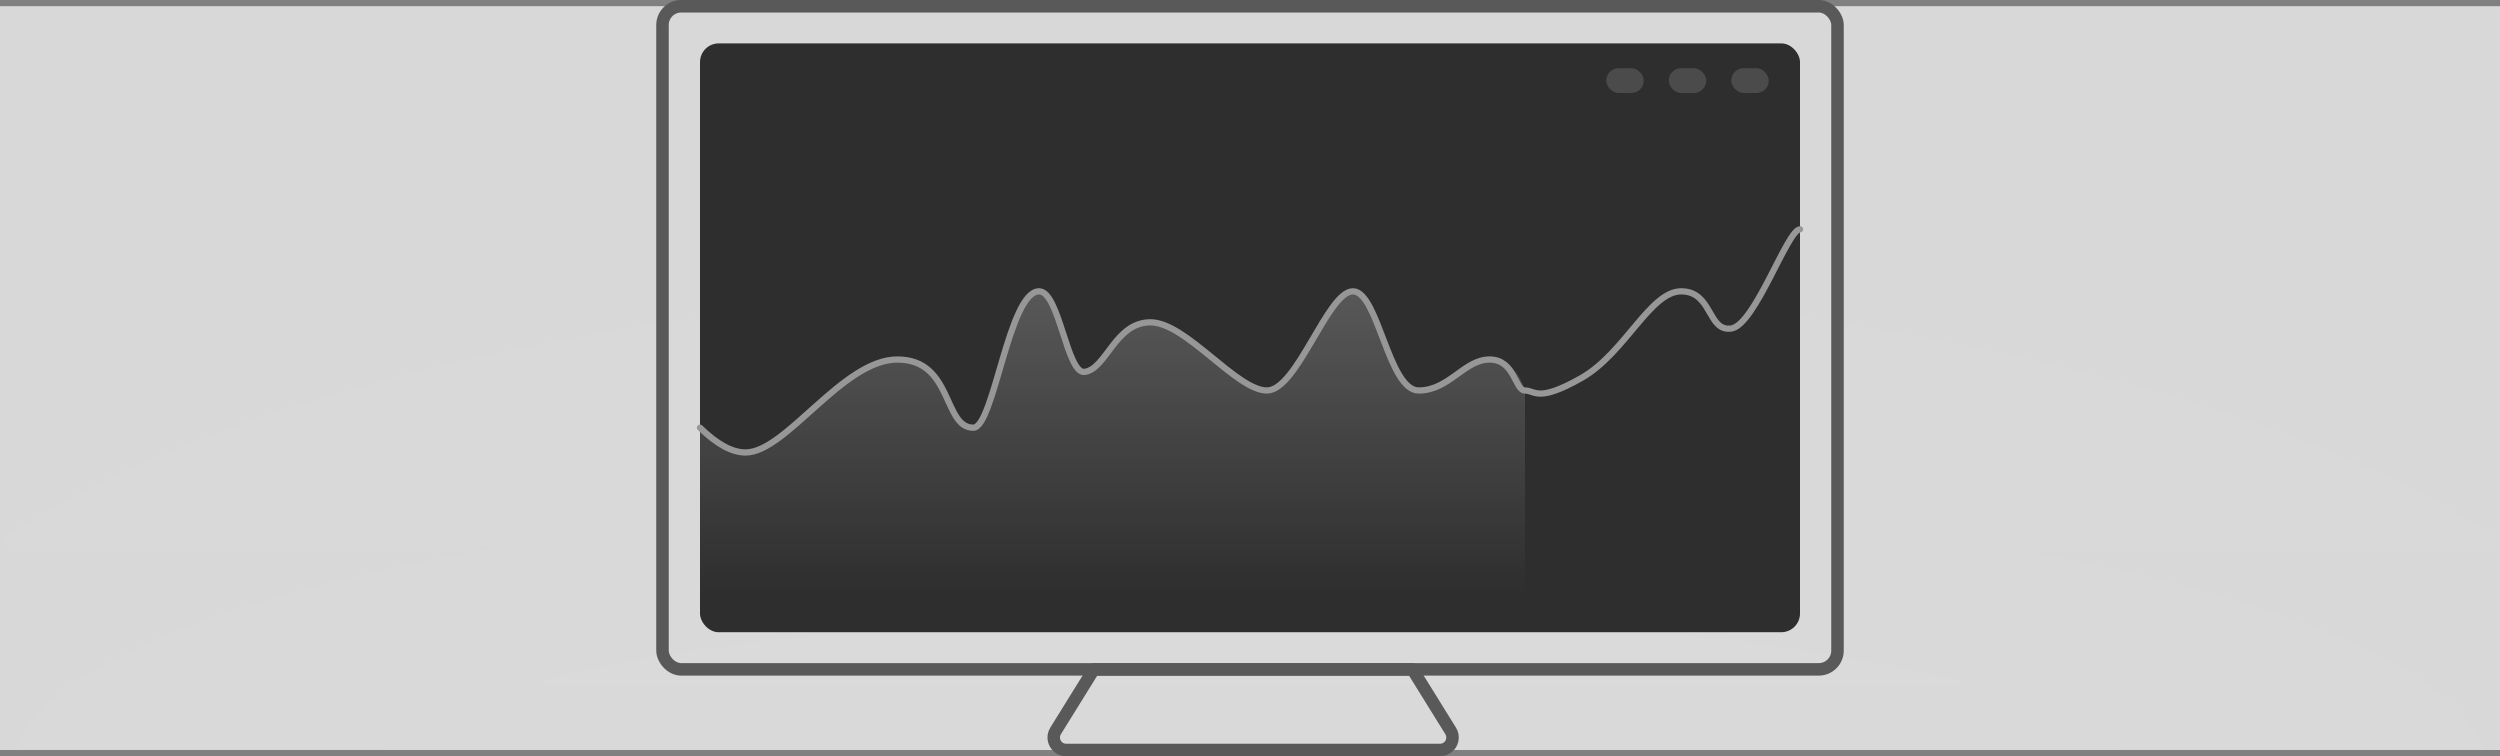 <?xml version="1.0" encoding="UTF-8"?>
<svg width="400px" height="121px" viewBox="0 0 400 121" version="1.1" xmlns="http://www.w3.org/2000/svg" xmlns:xlink="http://www.w3.org/1999/xlink">
    <rect x="0" y="0" width="400" height="121" fill="#808080" stroke="none"/>
    <title>编组 22备份</title>
    <defs>
        <rect id="path-1" x="0" y="0" width="400" height="119.008"></rect>
        <linearGradient x1="50%" y1="2.139%" x2="50%" y2="98.621%" id="linearGradient-3">
            <stop stop-color="#FFFFFF" stop-opacity="0.062" offset="0%"></stop>
            <stop stop-color="#FFFFFF" stop-opacity="0" offset="100%"></stop>
        </linearGradient>
        <linearGradient x1="50%" y1="2.139%" x2="50%" y2="98.621%" id="linearGradient-4">
            <stop stop-color="#FFFFFF" stop-opacity="0.062" offset="0%"></stop>
            <stop stop-color="#FFFFFF" stop-opacity="0" offset="100%"></stop>
        </linearGradient>
        <linearGradient x1="50%" y1="2.139%" x2="50%" y2="98.621%" id="linearGradient-5">
            <stop stop-color="#FFFFFF" stop-opacity="0.062" offset="0%"></stop>
            <stop stop-color="#FFFFFF" stop-opacity="0" offset="100%"></stop>
        </linearGradient>
        <linearGradient x1="50%" y1="0%" x2="50%" y2="100%" id="linearGradient-6">
            <stop stop-color="#FFFFFF" stop-opacity="0.2" offset="0%"></stop>
            <stop stop-color="#FFFFFF" stop-opacity="0" offset="100%"></stop>
        </linearGradient>
    </defs>
    <g id="sys-perf-ALL" stroke="none" stroke-width="1" fill="none" fill-rule="evenodd">
        <g id="下载-1" transform="translate(-1305, -223)">
            <g id="编组-23备份" transform="translate(1175, 133)">
                <g id="编组-22备份" transform="translate(130, 90)">
                    <g id="编组-20" transform="translate(0, 0.992)">
                        <mask id="mask-2" fill="white">
                            <use xlink:href="#path-1"></use>
                        </mask>
                        <use id="蒙版" fill="#D8D8D8" opacity="0" xlink:href="#path-1"></use>
                        <g mask="url(#mask-2)" opacity="0.3">
                            <g transform="translate(-23.5, 43.636)">
                                <ellipse id="椭圆形备份-5" fill="url(#linearGradient-3)" cx="223.5" cy="74.876" rx="223" ry="74.876"></ellipse>
                                <ellipse id="椭圆形备份-4" fill="url(#linearGradient-4)" cx="223.5" cy="78.843" rx="198" ry="45.124"></ellipse>
                                <ellipse id="椭圆形" fill="url(#linearGradient-5)" cx="223.5" cy="79.339" rx="140" ry="25.785"></ellipse>
                            </g>
                        </g>
                    </g>
                    <g id="编组-21" transform="translate(105, 0)">
                        <rect id="矩形" stroke="#595959" stroke-width="2" x="1" y="1" width="188" height="106.099" rx="3"></rect>
                        <rect id="矩形备份-3" fill="#2E2E2E" x="7" y="6.942" width="176" height="94.215" rx="3"></rect>
                        <path d="M70,107.107 L63.895,116.945 C63.313,117.884 63.602,119.117 64.54,119.699 C64.857,119.896 65.222,120 65.595,120 L125.405,120 C126.51,120 127.405,119.105 127.405,118 C127.405,117.627 127.301,117.262 127.105,116.945 L121,107.107 L121,107.107 L70,107.107 Z" id="路径-7" stroke="#595959" stroke-width="2" stroke-linejoin="round"></path>
                        <path d="M7,68.43 C9.699,71.074 12.129,72.397 14.288,72.397 C20.767,72.397 29.819,57.521 38.583,57.521 C47.491,57.521 45.871,68.43 50.73,68.43 C54.028,68.43 56.399,46.612 61.258,46.612 C64.497,46.612 65.707,59.911 68.546,59.504 C72.052,59.002 73.405,51.57 79.074,51.57 C84.742,51.57 92.84,62.479 97.699,62.479 C102.558,62.479 107.417,46.612 111.466,46.612 C115.515,46.612 117.135,62.479 121.994,62.479 C126.853,62.479 129.282,57.521 133.331,57.521 C136.031,57.521 137.92,59.174 139,62.479 L139,95.207 L7,95.207 L7,68.43 Z" id="路径-8备份" fill="url(#linearGradient-6)"></path>
                        <path d="M7,68.43 C9.699,71.074 12.129,72.397 14.288,72.397 C20.767,72.397 29.819,57.521 38.583,57.521 C47.491,57.521 45.871,68.43 50.73,68.43 C54.028,68.43 56.399,46.612 61.258,46.612 C64.497,46.612 65.707,59.911 68.546,59.504 C72.052,59.002 73.405,51.57 79.074,51.57 C84.742,51.57 92.84,62.479 97.699,62.479 C102.558,62.479 107.417,46.612 111.466,46.612 C115.515,46.612 117.135,62.479 121.994,62.479 C126.853,62.479 129.282,57.521 133.331,57.521 C137.38,57.521 137.38,62.479 139,62.479 C140.62,62.479 141,64.463 148,60.496 C155,56.529 159,46.612 164,46.612 C169,46.612 168.198,53.101 172,52.562 C175.802,52.023 181,36.694 183,36.694" id="路径-8" stroke="#979797" stroke-linecap="round" stroke-linejoin="round"></path>
                        <rect id="矩形" fill="#4B4B4B" x="172" y="10.909" width="6" height="3.967" rx="1.983"></rect>
                        <rect id="矩形备份-4" fill="#4B4B4B" x="162" y="10.909" width="6" height="3.967" rx="1.983"></rect>
                        <rect id="矩形备份-5" fill="#4B4B4B" x="152" y="10.909" width="6" height="3.967" rx="1.983"></rect>
                    </g>
                </g>
            </g>
        </g>
    </g>
</svg>